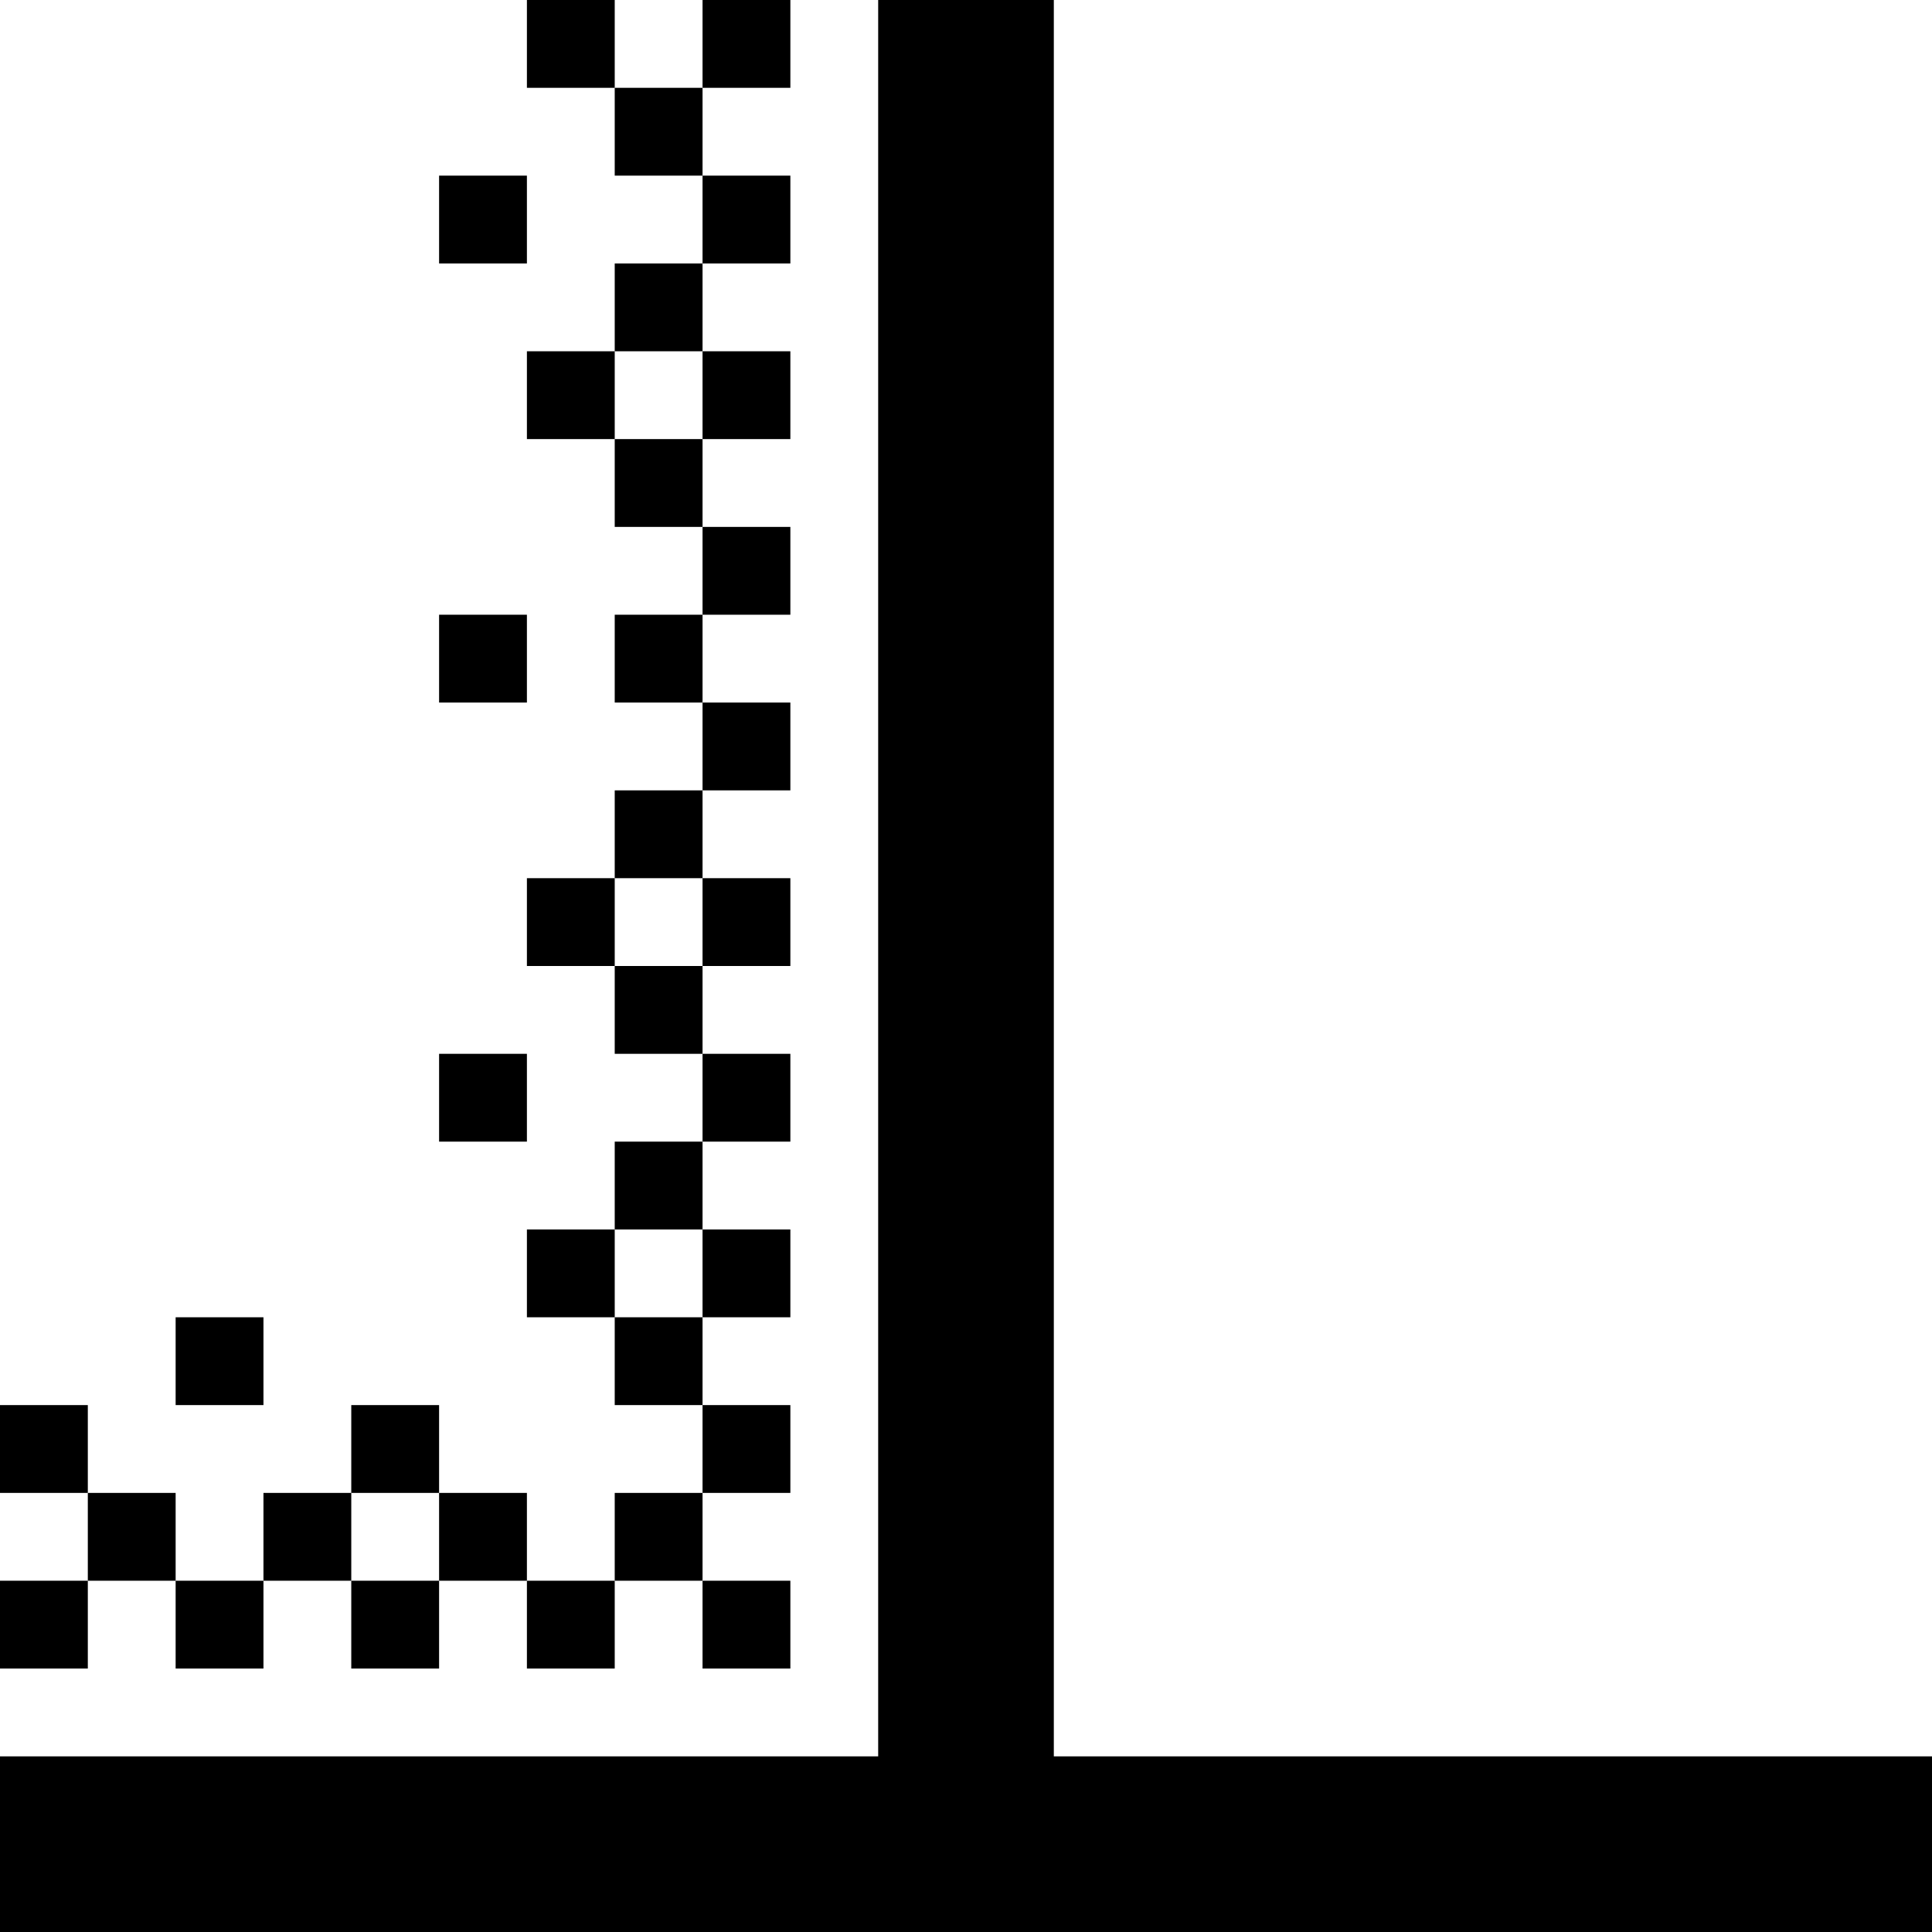 <svg xmlns="http://www.w3.org/2000/svg" viewBox="0 0 22 22" fill="currentColor"><path d="M6 3H5V2H6M7 5H8V4H7M6 8H5V7H6M7 11H8V10H7M6 13H5V12H6M3 16H2V15H3M7 15H8V14H7M4 18H5V17H4M9 19H8V18H7V19H6V18H5V19H4V18H3V19H2V18H1V19H0V18H1V17H0V16H1V17H2V18H3V17H4V16H5V17H6V18H7V17H8V16H7V15H6V14H7V13H8V12H7V11H6V10H7V9H8V8H7V7H8V6H7V5H6V4H7V3H8V2H7V1H6V0H7V1H8V0H9V1H8V2H9V3H8V4H9V5H8V6H9V7H8V8H9V9H8V10H9V11H8V12H9V13H8V14H9V15H8V16H9V17H8V18H9M22 22H0V20H10V0H12V20H22Z"/></svg>